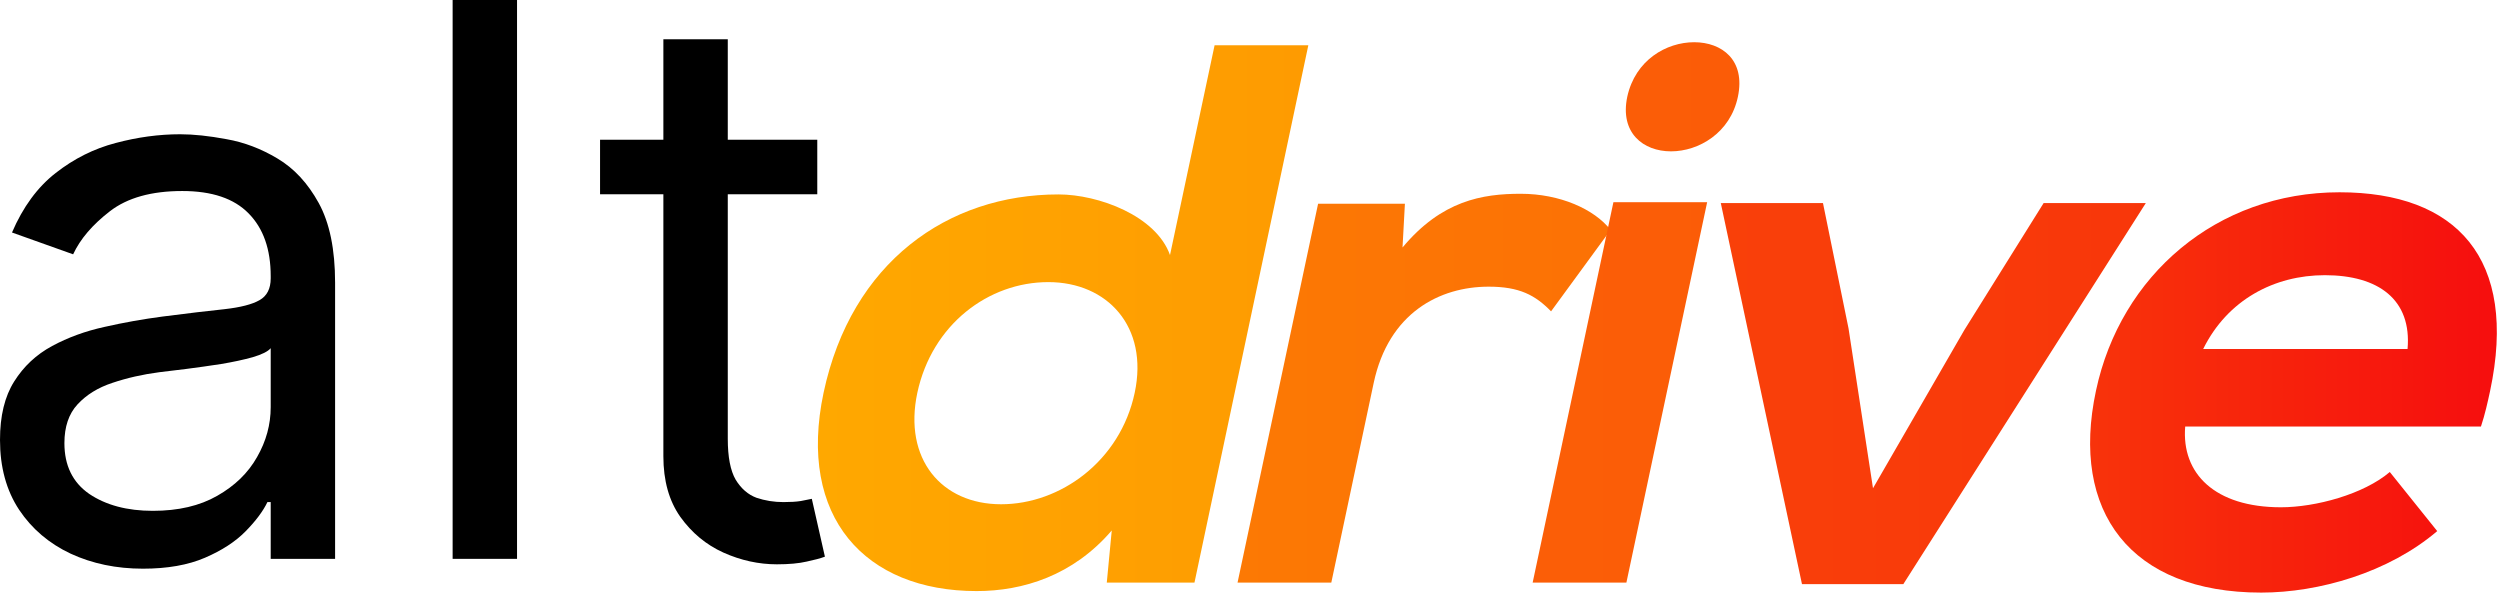 <svg width="135" height="32" viewBox="0 0 135 32" fill="none" xmlns="http://www.w3.org/2000/svg">
<path d="M7.721 30.709C6.287 30.709 4.986 30.439 3.816 29.898C2.647 29.348 1.719 28.557 1.031 27.526C0.344 26.485 0 25.227 0 23.754C0 22.457 0.255 21.406 0.766 20.6C1.277 19.785 1.96 19.146 2.814 18.685C3.669 18.223 4.612 17.879 5.644 17.653C6.685 17.417 7.731 17.231 8.782 17.093C10.158 16.916 11.273 16.784 12.127 16.695C12.992 16.597 13.62 16.435 14.013 16.209C14.416 15.983 14.618 15.59 14.618 15.03V14.912C14.618 13.458 14.22 12.329 13.424 11.523C12.638 10.718 11.445 10.315 9.843 10.315C8.183 10.315 6.881 10.678 5.938 11.405C4.995 12.132 4.332 12.908 3.949 13.733L0.648 12.555C1.238 11.179 2.024 10.108 3.006 9.342C3.998 8.566 5.079 8.026 6.248 7.721C7.427 7.407 8.586 7.25 9.725 7.25C10.452 7.25 11.287 7.338 12.23 7.515C13.183 7.682 14.102 8.031 14.986 8.561C15.88 9.092 16.622 9.892 17.211 10.963C17.8 12.034 18.095 13.468 18.095 15.266V30.178H14.618V27.113H14.441C14.205 27.605 13.812 28.13 13.262 28.69C12.712 29.25 11.98 29.726 11.066 30.119C10.153 30.512 9.038 30.709 7.721 30.709ZM8.252 27.585C9.627 27.585 10.786 27.315 11.729 26.774C12.682 26.234 13.399 25.537 13.881 24.682C14.372 23.827 14.618 22.928 14.618 21.985V18.802C14.47 18.979 14.146 19.141 13.645 19.289C13.154 19.426 12.584 19.549 11.936 19.657C11.297 19.755 10.673 19.844 10.064 19.922C9.465 19.991 8.979 20.05 8.606 20.099C7.702 20.217 6.857 20.409 6.071 20.674C5.295 20.929 4.666 21.317 4.185 21.838C3.713 22.349 3.478 23.046 3.478 23.93C3.478 25.139 3.925 26.052 4.819 26.671C5.722 27.28 6.867 27.585 8.252 27.585Z" fill="black"/>
<path d="M27.92 0V30.178H24.442V0H27.92Z" fill="black"/>
<path d="M44.133 7.545V10.492H32.403V7.545H44.133ZM35.822 2.122H39.3V23.695C39.3 24.677 39.442 25.414 39.727 25.905C40.022 26.386 40.395 26.71 40.847 26.878C41.309 27.035 41.795 27.113 42.306 27.113C42.689 27.113 43.003 27.094 43.249 27.054C43.494 27.005 43.691 26.966 43.838 26.936L44.545 30.06C44.31 30.149 43.98 30.237 43.558 30.326C43.136 30.424 42.6 30.473 41.952 30.473C40.97 30.473 40.007 30.262 39.064 29.839C38.13 29.417 37.355 28.773 36.736 27.909C36.127 27.044 35.822 25.954 35.822 24.638V2.122Z" fill="black"/>
<path d="M64.501 31.462H59.766L60.035 28.645C57.942 31.088 55.23 31.918 52.739 31.918C46.718 31.918 43.047 27.931 44.473 21.209C45.97 14.159 51.184 10.499 57.159 10.499C59.322 10.499 62.431 11.657 63.18 13.773L65.588 2.444H70.65L64.501 31.462ZM49.536 21.209C48.776 24.775 50.834 27.23 54.06 27.23C57.252 27.23 60.491 24.903 61.274 21.209C62.034 17.643 59.801 15.234 56.609 15.234C53.382 15.234 50.331 17.514 49.536 21.209Z" fill="url(#paint0_linear_591_46234)"/>
<path d="M75.736 13.364C77.852 10.827 80.05 10.464 82.12 10.464C84.236 10.464 86.095 11.294 86.972 12.417L83.757 16.813C82.903 15.936 82.05 15.48 80.389 15.48C77.736 15.48 74.988 16.895 74.181 20.671L71.89 31.462H66.827L71.177 11.002H75.865L75.736 13.364Z" fill="url(#paint1_linear_591_46234)"/>
<path d="M87.124 10.92H92.186L87.825 31.462H82.763L87.124 10.92ZM87.872 5.227C87.463 7.179 88.737 8.173 90.234 8.173C91.73 8.173 93.437 7.179 93.846 5.227C94.267 3.239 92.981 2.28 91.485 2.28C89.988 2.28 88.305 3.239 87.872 5.227Z" fill="url(#paint2_linear_591_46234)"/>
<path d="M102.779 31.544H97.307L92.923 10.967H98.441L99.821 17.736L101.142 26.365L106.076 17.818L110.355 10.967H115.873L102.779 31.544Z" fill="url(#paint3_linear_591_46234)"/>
<path d="M123.168 27.393C125.039 27.393 127.635 26.692 129.049 25.488L131.61 28.68C128.979 30.924 125.214 32 122.105 32C115.055 32 111.781 27.639 113.184 21.092C114.505 14.872 119.696 10.383 126.337 10.383C132.639 10.383 135.994 13.948 134.462 21.127C134.334 21.712 134.194 22.366 133.971 23.033H118.001C117.79 25.57 119.603 27.393 123.168 27.393ZM125.542 14.86C122.806 14.86 120.281 16.193 118.971 18.847H130.008C130.242 16.181 128.441 14.86 125.542 14.86Z" fill="url(#paint4_linear_591_46234)"/>
<defs>
<linearGradient id="paint0_linear_591_46234" x1="354.512" y1="17.1" x2="44.183" y2="17.1" gradientUnits="userSpaceOnUse">
<stop offset="0.001" stop-color="#F60E0E"/>
<stop offset="1" stop-color="#FFA800"/>
</linearGradient>
<linearGradient id="paint1_linear_591_46234" x1="350.196" y1="11.73" x2="-57.804" y2="11.73" gradientUnits="userSpaceOnUse">
<stop offset="0.001" stop-color="#F60E0E"/>
<stop offset="1" stop-color="#FFA800"/>
</linearGradient>
<linearGradient id="paint2_linear_591_46234" x1="466.939" y1="17.415" x2="-269.232" y2="17.415" gradientUnits="userSpaceOnUse">
<stop offset="0.001" stop-color="#F60E0E"/>
<stop offset="1" stop-color="#FFA800"/>
</linearGradient>
<linearGradient id="paint3_linear_591_46234" x1="209.692" y1="11.197" x2="-148.425" y2="11.197" gradientUnits="userSpaceOnUse">
<stop offset="0.001" stop-color="#F60E0E"/>
<stop offset="1" stop-color="#FFA800"/>
</linearGradient>
<linearGradient id="paint4_linear_591_46234" x1="134.823" y1="17.141" x2="44.171" y2="17.141" gradientUnits="userSpaceOnUse">
<stop offset="0.001" stop-color="#F60E0E"/>
<stop offset="1" stop-color="#FFA800"/>
</linearGradient>
</defs>
</svg>
